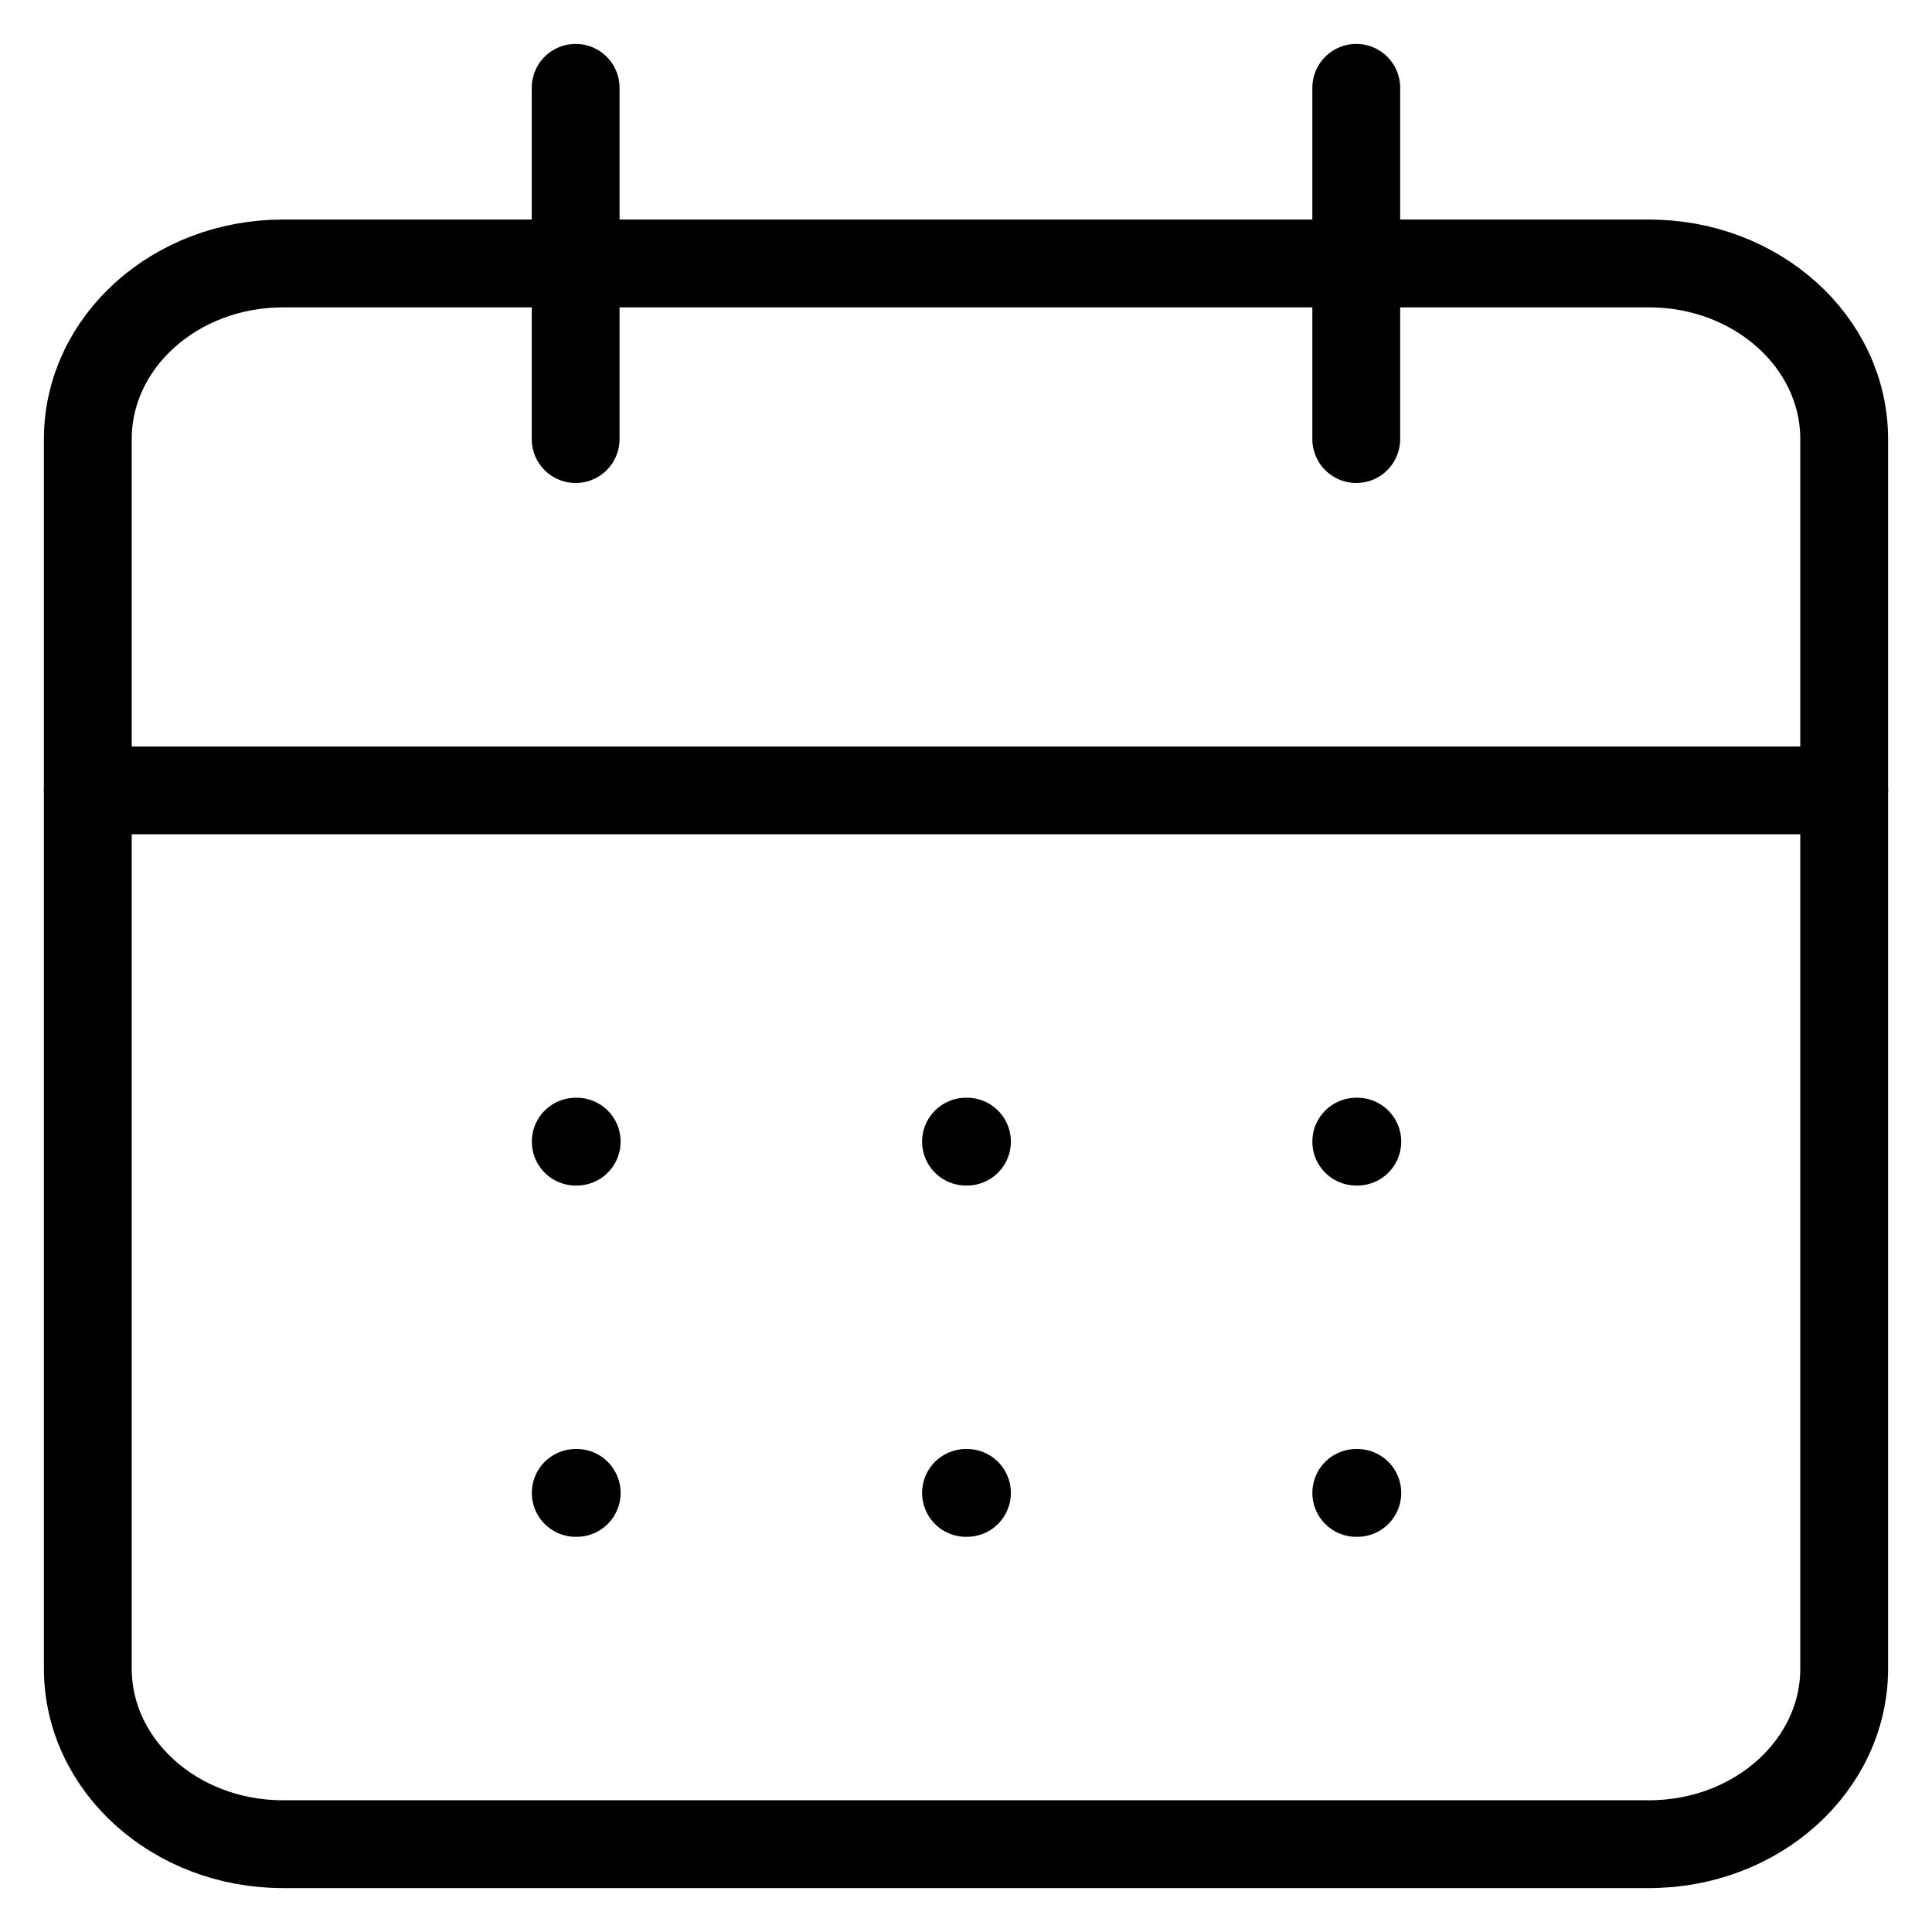 <svg width="22" height="22" viewBox="0 0 22 22" fill="none" xmlns="http://www.w3.org/2000/svg">
<path d="M6.555 1V5M15.444 1V5" stroke="black" stroke-linecap="round" stroke-linejoin="round"/>
<path d="M18.778 3H3.222C1.995 3 1 3.895 1 5V19C1 20.105 1.995 21 3.222 21H18.778C20.005 21 21 20.105 21 19V5C21 3.895 20.005 3 18.778 3Z" stroke="black" stroke-linecap="round" stroke-linejoin="round"/>
<path d="M1 9H21M6.556 13H6.567M11 13H11.011M15.444 13H15.456M6.556 17H6.567M11 17H11.011M15.444 17H15.456" stroke="black" stroke-linecap="round" stroke-linejoin="round"/>
</svg>

